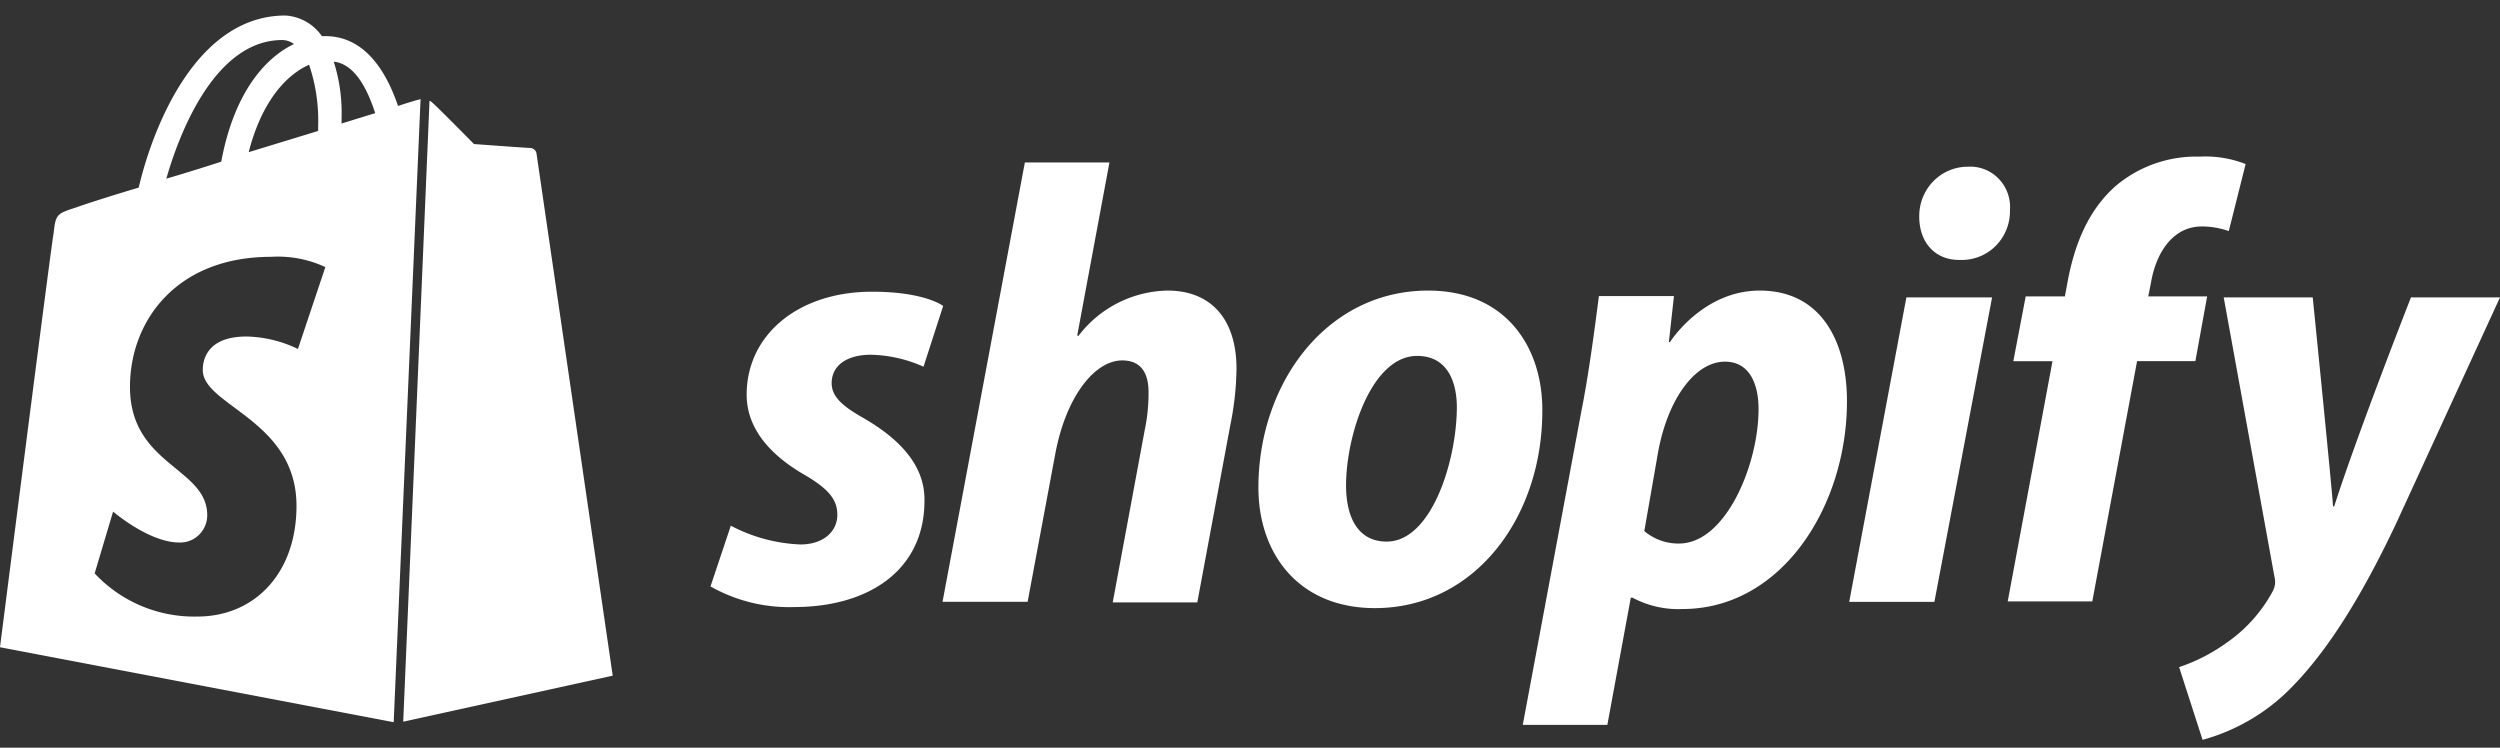 <svg xmlns="http://www.w3.org/2000/svg" width="107" height="32" viewBox="0 0 107 32">
    <rect x="0" y="0" width="107" height="32" fill="#333333" stroke="none"/>
    <path fill="#FFF" fill-rule="nonzero" d="M36.985 17.907c-.913-.51-1.39-.925-1.39-1.507 0-.754.647-1.217 1.677-1.217a5.82 5.82 0 0 1 2.255.512l.84-2.6s-.77-.61-3.043-.61c-3.164 0-5.367 1.848-5.367 4.409 0 1.459 1.03 2.578 2.394 3.38 1.104.635 1.487 1.094 1.487 1.764 0 .67-.548 1.265-1.587 1.265a6.968 6.968 0 0 1-2.972-.803l-.87 2.6c1.091.616 2.325.92 3.573.882 3.26 0 5.585-1.626 5.585-4.544.03-1.587-1.17-2.706-2.582-3.53zM84.231 7.135a2.063 2.063 0 0 0-1.487.626c-.393.403-.608.95-.6 1.516 0 1.093.67 1.847 1.7 1.847h.048a2.04 2.04 0 0 0 1.524-.6 2.1 2.1 0 0 0 .61-1.538 1.742 1.742 0 0 0-.484-1.338 1.69 1.69 0 0 0-1.311-.513zm-8.918 5.302c-2.447 0-3.838 2.204-3.838 2.204h-.048l.218-1.97h-3.212c-.17 1.322-.435 3.354-.743 4.888l-2.516 13.466h3.62l1.004-5.444h.074c.656.35 1.392.518 2.134.485 4.263 0 7.044-4.408 7.044-8.895 0-2.521-1.077-4.734-3.737-4.734zm-3.45 10.826a2.253 2.253 0 0 1-1.487-.533l.6-3.434c.434-2.283 1.603-3.817 2.85-3.817 1.104 0 1.44 1.044 1.44 2.018.008 2.354-1.392 5.766-3.404 5.766zM49.974 12.437a4.901 4.901 0 0 0-3.82 1.944l-.048-.026 1.378-7.401h-3.62L40.34 25.758h3.642l1.2-6.418c.478-2.433 1.699-3.914 2.85-3.914.818 0 1.126.56 1.126 1.362a7.623 7.623 0 0 1-.165 1.626l-1.369 7.37h3.62l1.413-7.586c.164-.791.253-1.597.265-2.406.004-2.116-1.078-3.355-2.947-3.355zm11.148 0c-4.346 0-7.262 3.967-7.262 8.432 0 2.848 1.738 5.158 4.985 5.158 4.29 0 7.166-3.893 7.166-8.437.022-2.649-1.486-5.153-4.889-5.153zM59.35 23.18c-1.248 0-1.739-1.067-1.739-2.407 0-2.11 1.078-5.54 3.043-5.54 1.303 0 1.699 1.12 1.699 2.204-.009 2.3-1.087 5.743-3.003 5.743zm19.796 2.579h3.646l2.469-13.03h-3.668l-2.447 13.03zm15.32-13.074h-2.52l.12-.608c.218-1.265.935-2.385 2.174-2.385.392 0 .781.068 1.152.199l.721-2.87a4.72 4.72 0 0 0-1.969-.317 5.34 5.34 0 0 0-3.546 1.216c-1.247 1.071-1.821 2.6-2.108 4.157l-.113.608H86.7l-.53 2.773h1.677L85.93 25.74h3.62l1.917-10.283h2.495l.504-2.773zm8.723.044s-2.273 5.788-3.286 8.944h-.048c-.07-1.019-.87-8.944-.87-8.944h-3.81l2.172 11.959a.83.83 0 0 1-.07.608 6.304 6.304 0 0 1-1.964 2.204 7.644 7.644 0 0 1-2.047 1.053l1.004 3.112a8.416 8.416 0 0 0 3.551-1.992c1.652-1.578 3.186-3.99 4.746-7.295L107 12.728h-3.811zM22.686 6.333c-.121 0-2.399-.168-2.399-.168s-1.582-1.604-1.773-1.763a.548.548 0 0 0-.13-.093l-1.126 26.58 8.966-1.97-3.26-22.34a.284.284 0 0 0-.278-.246zm-4.78-2.063c-.026 0-.361.097-.87.264-.53-1.556-1.464-2.988-3.116-2.988h-.143a2.053 2.053 0 0 0-1.56-.882c-3.86 0-5.702 4.888-6.28 7.366-1.487.44-2.564.802-2.682.85-.839.27-.869.296-.96 1.098C2.182 10.564 0 27.702 0 27.702l16.85 3.208L18 4.243c-.026 0-.074.027-.095.027zm-4.29 1.163v.172l-2.972.908c.573-2.234 1.651-3.328 2.585-3.742.29.856.42 1.758.387 2.662zm-1.534-3.72c.18.004.355.064.5.172-1.221.582-2.564 2.067-3.112 5.034-.817.264-1.608.511-2.351.727.647-2.261 2.203-5.933 4.963-5.933zm.67 13.224a5.263 5.263 0 0 0-2.204-.534c-1.8 0-1.869 1.142-1.869 1.433 0 1.534 4.011 2.138 4.011 5.814 0 2.891-1.799 4.738-4.241 4.738a5.83 5.83 0 0 1-4.398-1.847l.79-2.645s1.535 1.323 2.83 1.323c.313.012.618-.106.844-.326a1.18 1.18 0 0 0 .355-.842c0-2.041-3.307-2.138-3.307-5.492 0-2.821 1.986-5.567 6.037-5.567a4.795 4.795 0 0 1 2.325.44l-1.174 3.505zM14.62 5.31v-.313c.02-.8-.094-1.597-.335-2.358.87.097 1.413 1.093 1.774 2.204-.43.132-.909.277-1.439.445v.022z"/>
</svg>
